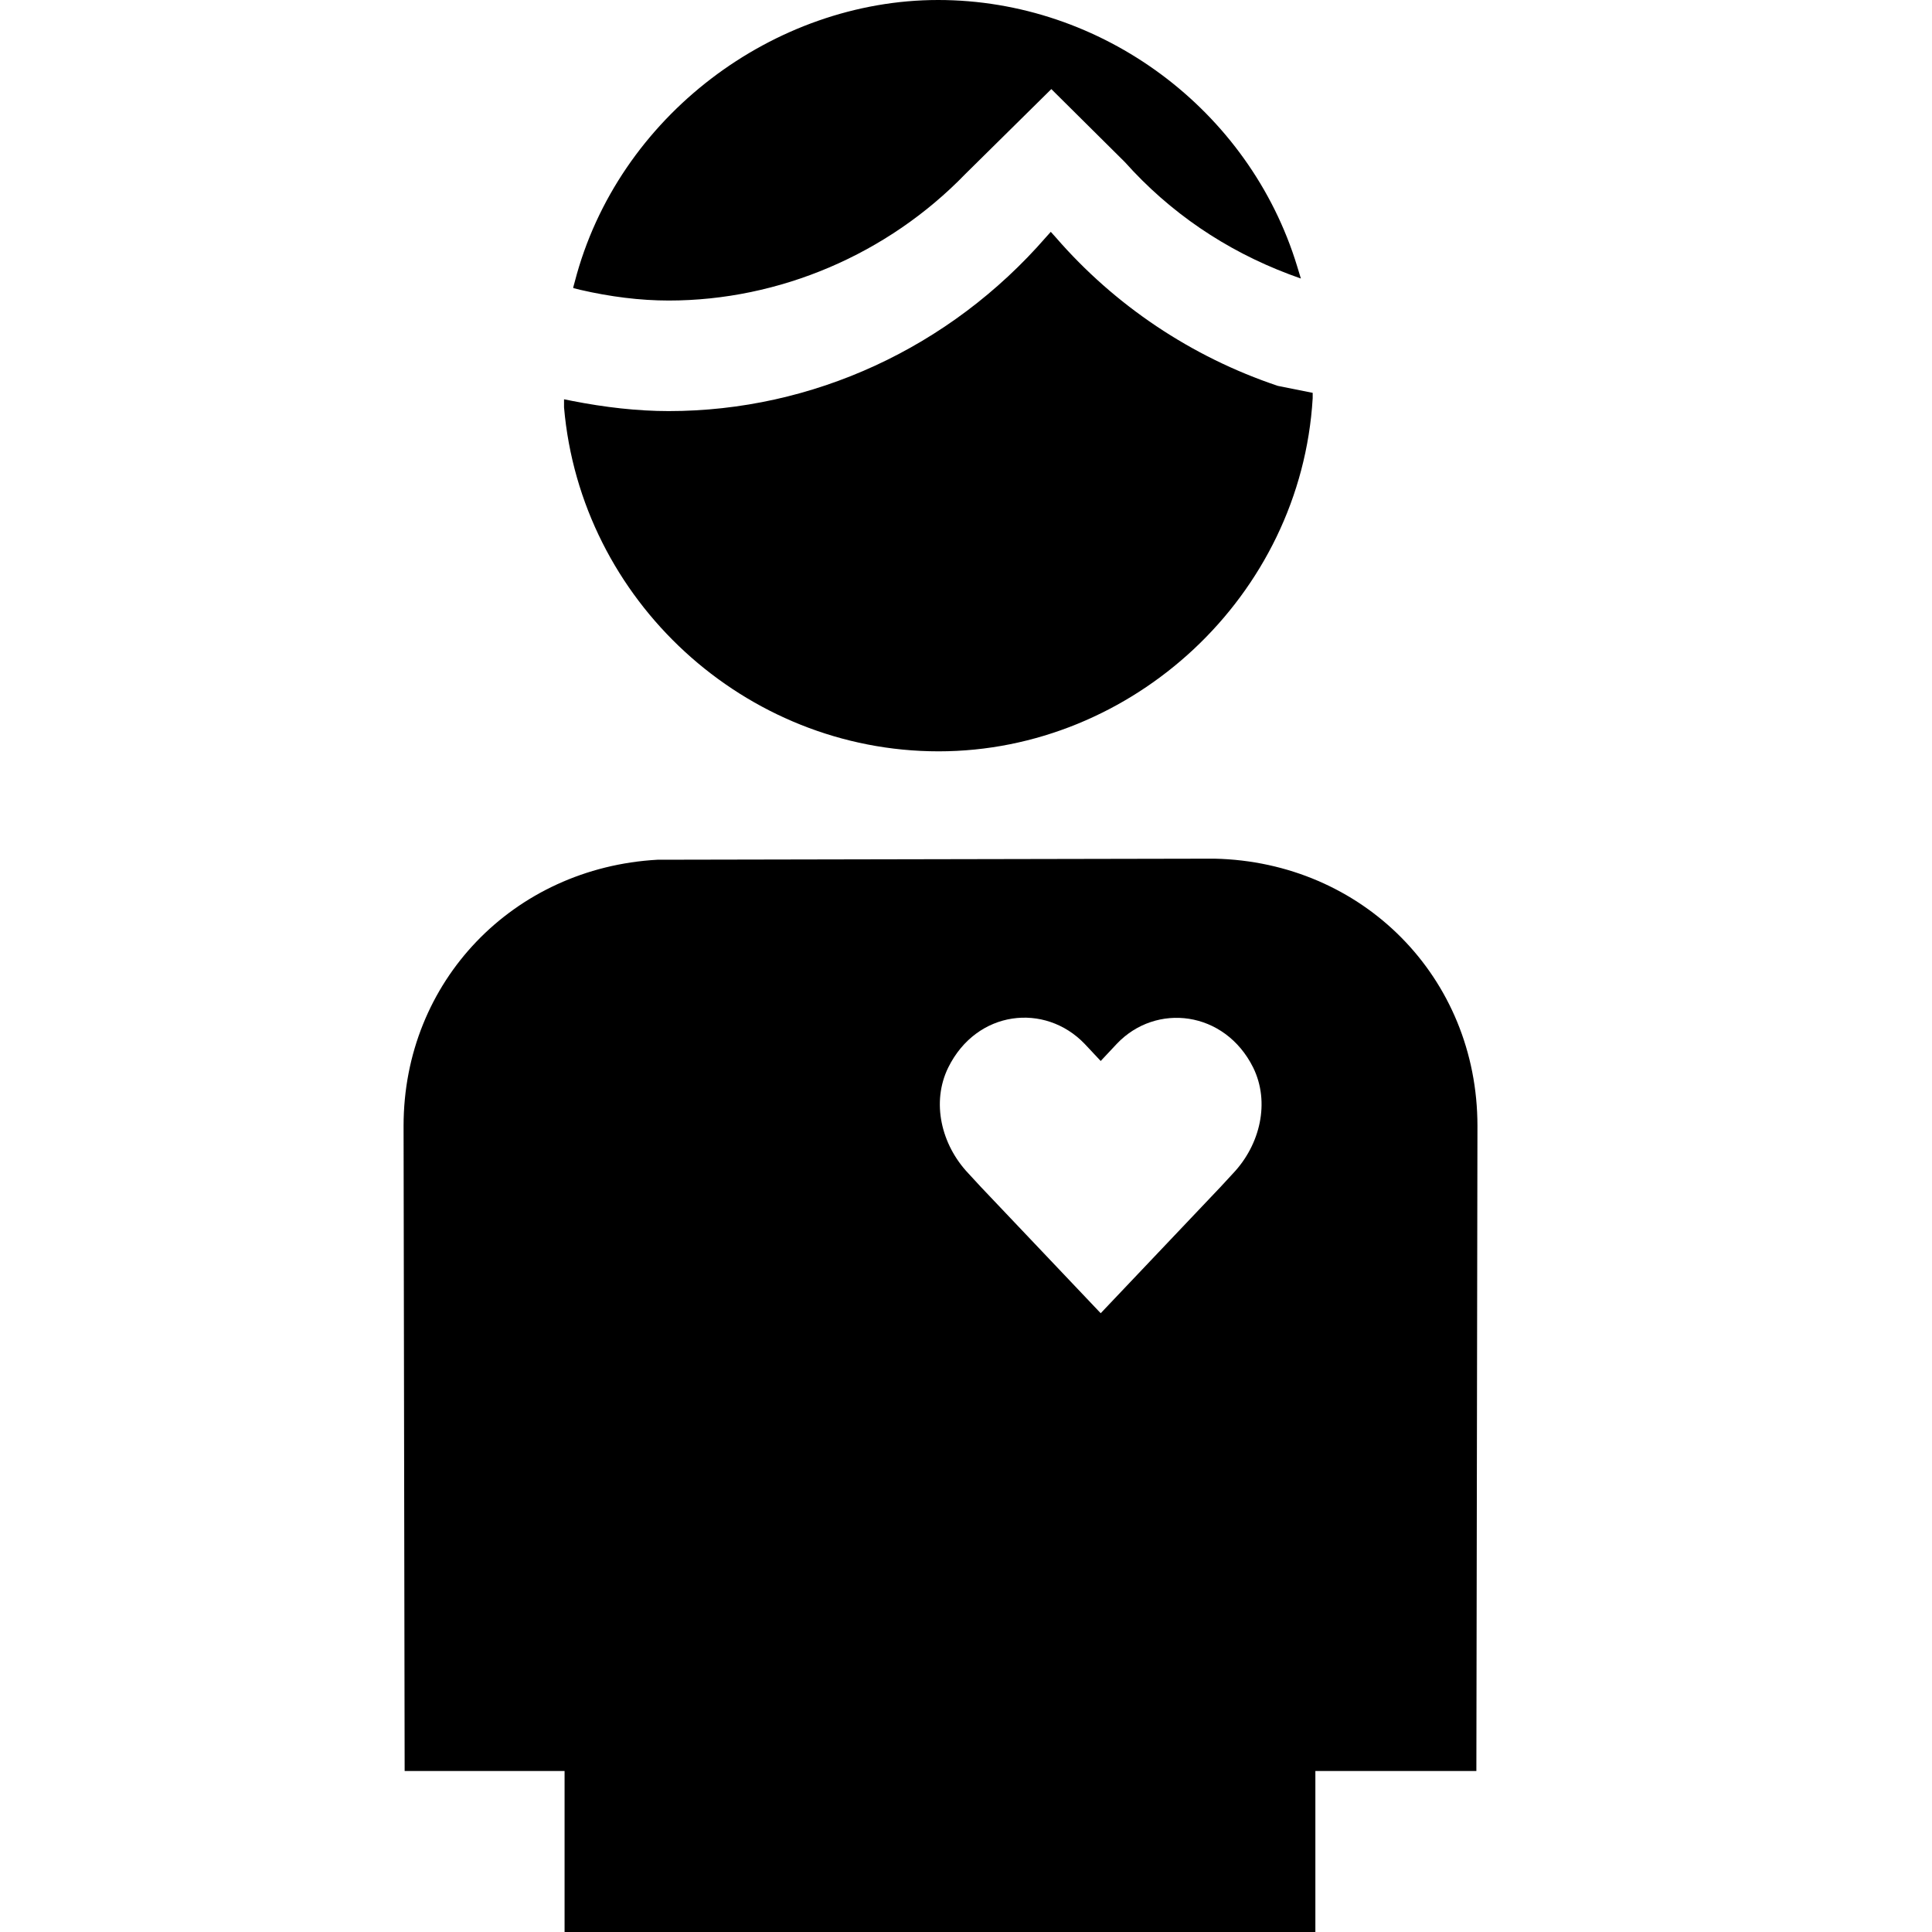 <?xml version="1.0" encoding="UTF-8"?><svg id="Layer_1" xmlns="http://www.w3.org/2000/svg" width="36" height="36" viewBox="0 0 36 36"><path d="M22.61,16l-10.36,.02c-2.68,.15-4.73,2.26-4.73,4.96l.02,12.02h2.98v3h13.99v-3h3l.02-12.02c0-2.77-2.14-4.92-4.9-4.98Zm.37,5.86l-.24,.26h0l-2.23,2.35-2.23-2.35h0l-.24-.26c-.5-.53-.69-1.32-.37-1.97,.53-1.07,1.8-1.21,2.54-.44l.3,.32,.3-.32c.73-.77,2.01-.62,2.54,.44,.32,.65,.13,1.44-.37,1.97ZM10.69,5.37l.12,.03c.56,.13,1.12,.2,1.65,.2,2.06,0,4.08-.86,5.53-2.36l1.6-1.58,1.37,1.36c.84,.94,1.87,1.64,3.06,2.09l.22,.08-.07-.23c-.89-2.92-3.64-4.96-6.69-4.96s-5.97,2.16-6.77,5.25l-.03,.11Zm-.18,2.06v.16c.31,3.6,3.37,6.41,6.98,6.41s6.75-2.89,6.97-6.58v-.1s-.65-.13-.65-.13c-1.61-.54-3.04-1.5-4.14-2.77l-.09-.1-.09,.1c-1.79,2.06-4.35,3.24-7.03,3.24-.58,0-1.19-.07-1.8-.19l-.15-.03Z"/></svg>